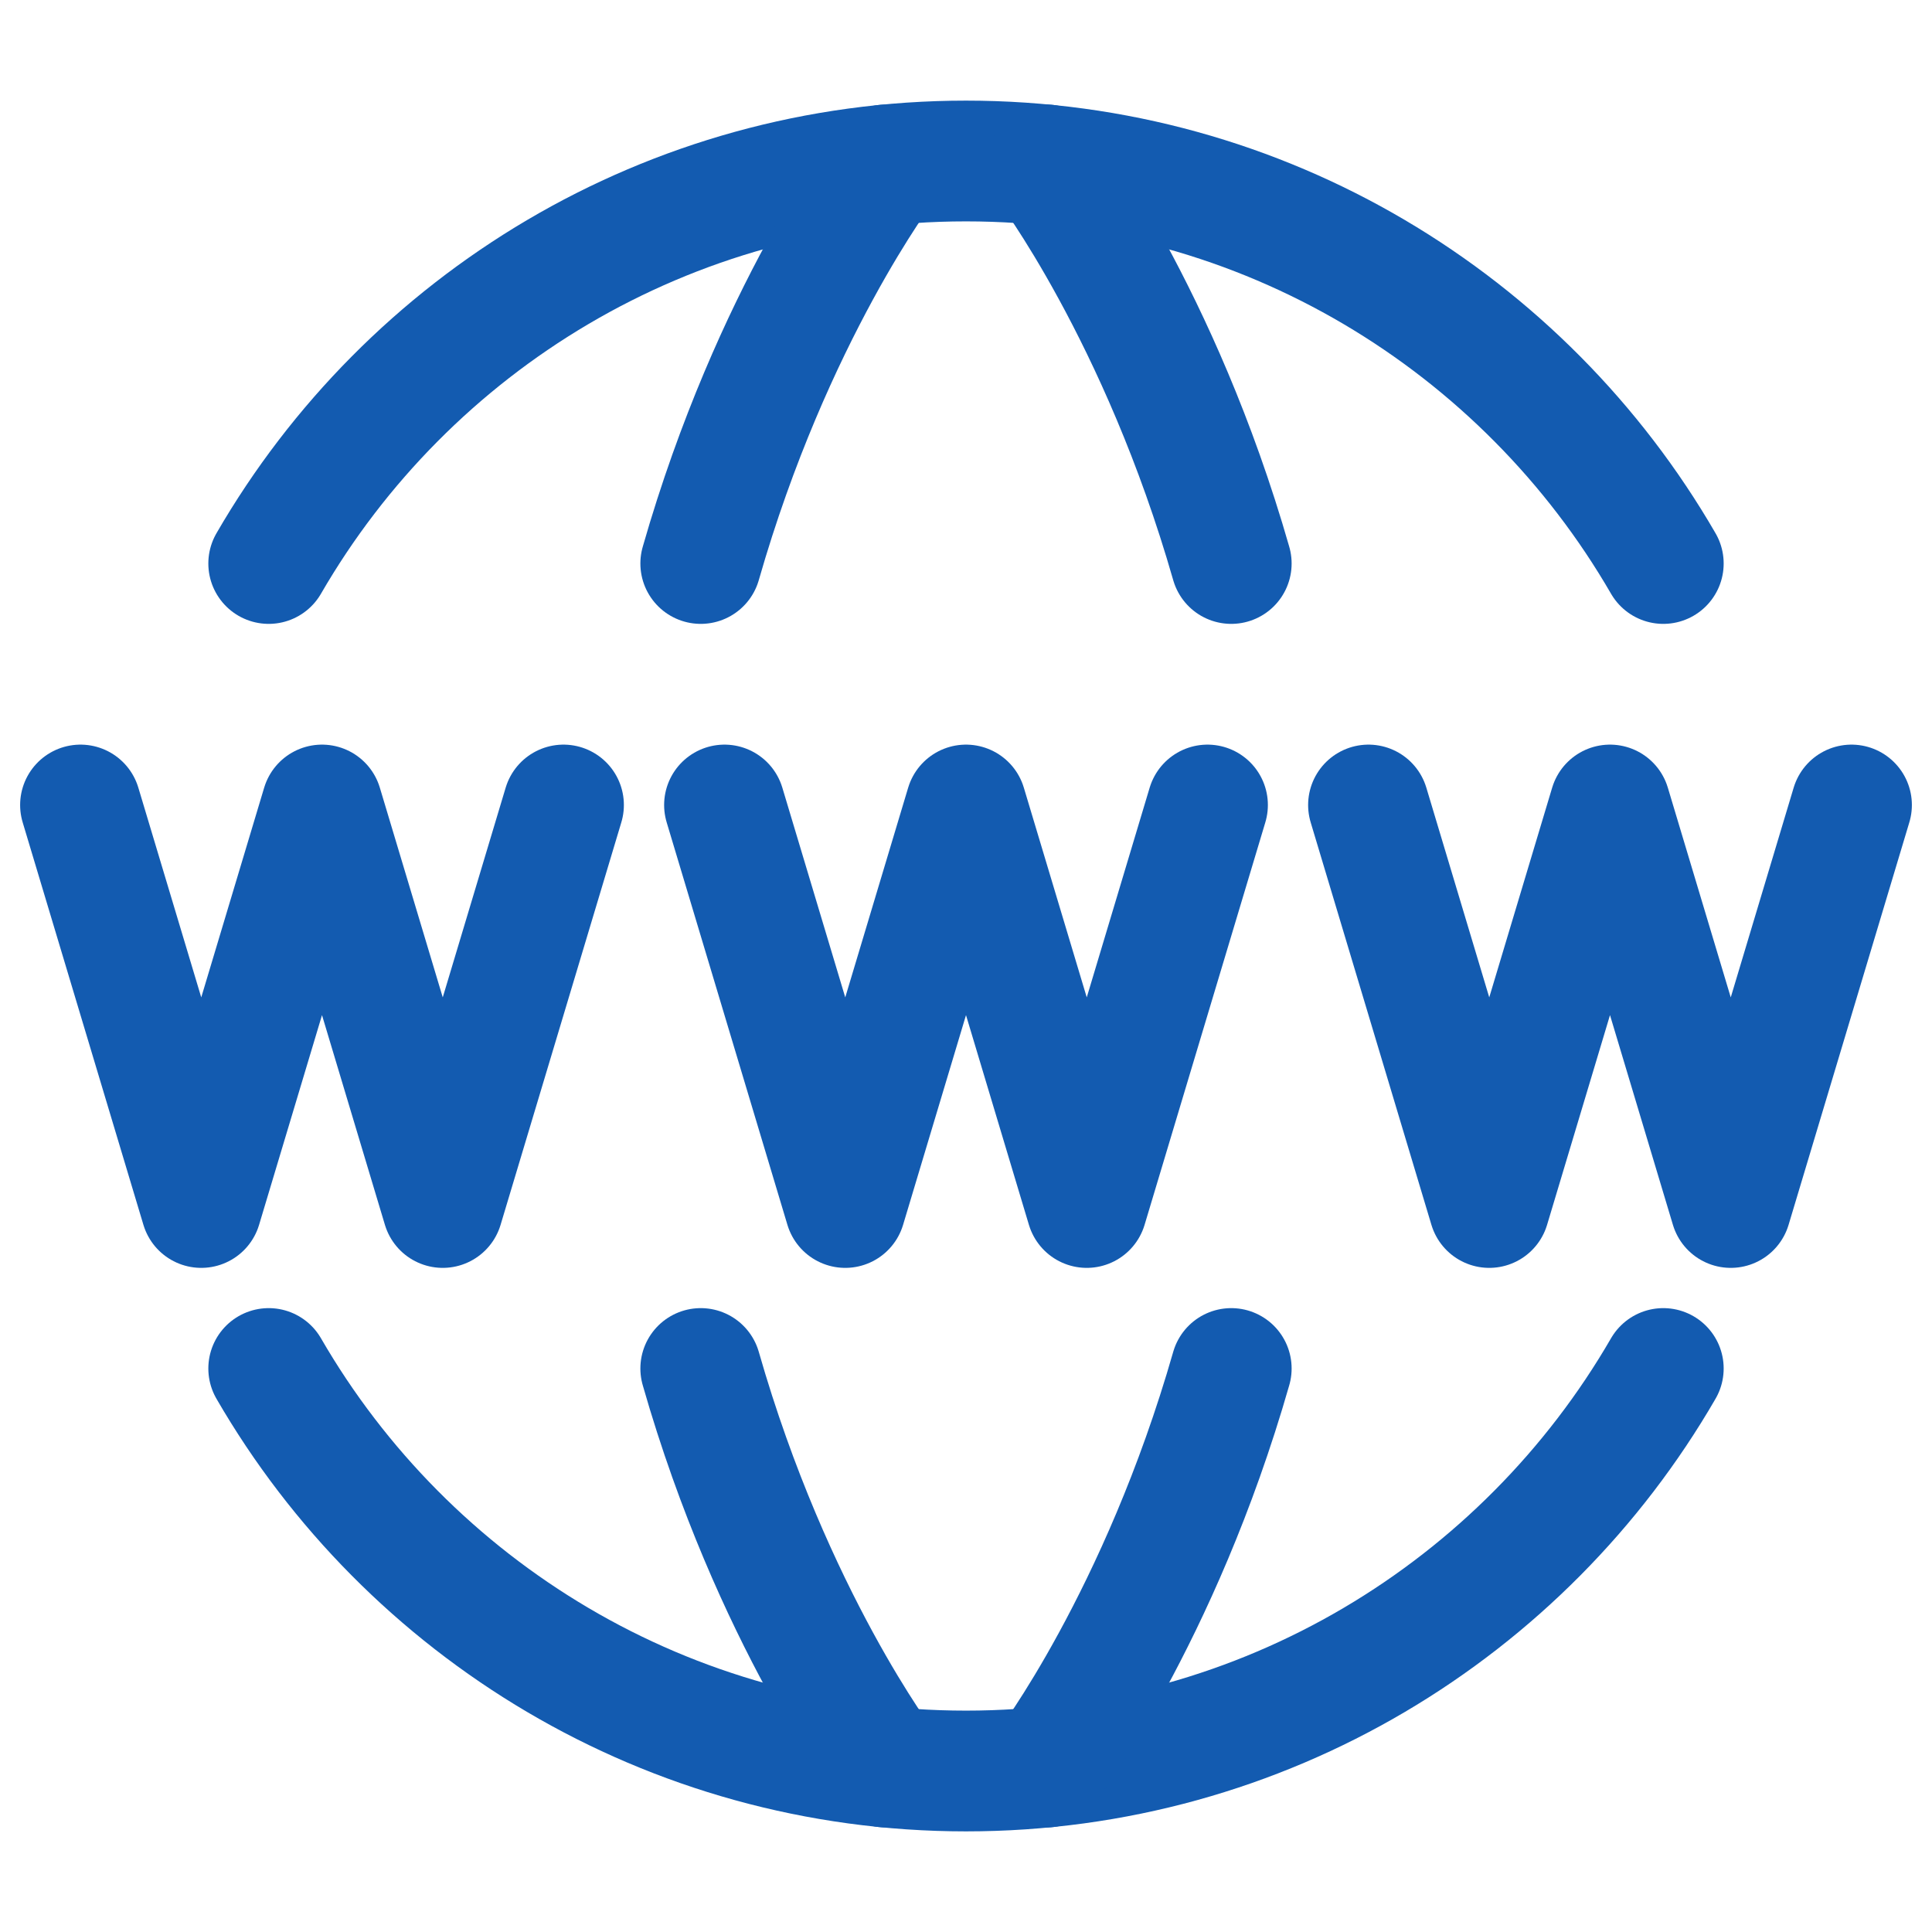 <svg width="24" height="24" viewBox="0 0 24 24" fill="none" xmlns="http://www.w3.org/2000/svg">
<path d="M3.338 17C5.067 19.989 8.299 22 12 22C15.701 22 18.933 19.989 20.662 17" stroke="#135BB0" stroke-width="1.5" stroke-linecap="round" stroke-linejoin="round"/>
<path d="M3.338 7C5.067 4.011 8.299 2 12 2C15.701 2 18.933 4.011 20.662 7" stroke="#135BB0" stroke-width="1.5" stroke-linecap="round" stroke-linejoin="round"/>
<path d="M13 21.951C13 21.951 14.408 20.097 15.295 17" stroke="#135BB0" stroke-width="1.5" stroke-linecap="round" stroke-linejoin="round"/>
<path d="M13 2.049C13 2.049 14.408 3.903 15.295 7" stroke="#135BB0" stroke-width="1.5" stroke-linecap="round" stroke-linejoin="round"/>
<path d="M11 21.951C11 21.951 9.592 20.097 8.705 17" stroke="#135BB0" stroke-width="1.5" stroke-linecap="round" stroke-linejoin="round"/>
<path d="M11 2.049C11 2.049 9.592 3.903 8.705 7" stroke="#135BB0" stroke-width="1.5" stroke-linecap="round" stroke-linejoin="round"/>
<path d="M9 10L10.5 15L12 10L13.5 15L15 10" stroke="#135BB0" stroke-width="1.5" stroke-linecap="round" stroke-linejoin="round"/>
<path d="M1 10L2.5 15L4 10L5.5 15L7 10" stroke="#135BB0" stroke-width="1.5" stroke-linecap="round" stroke-linejoin="round"/>
<path d="M17 10L18.5 15L20 10L21.5 15L23 10" stroke="#135BB0" stroke-width="1.5" stroke-linecap="round" stroke-linejoin="round"/>
</svg>
